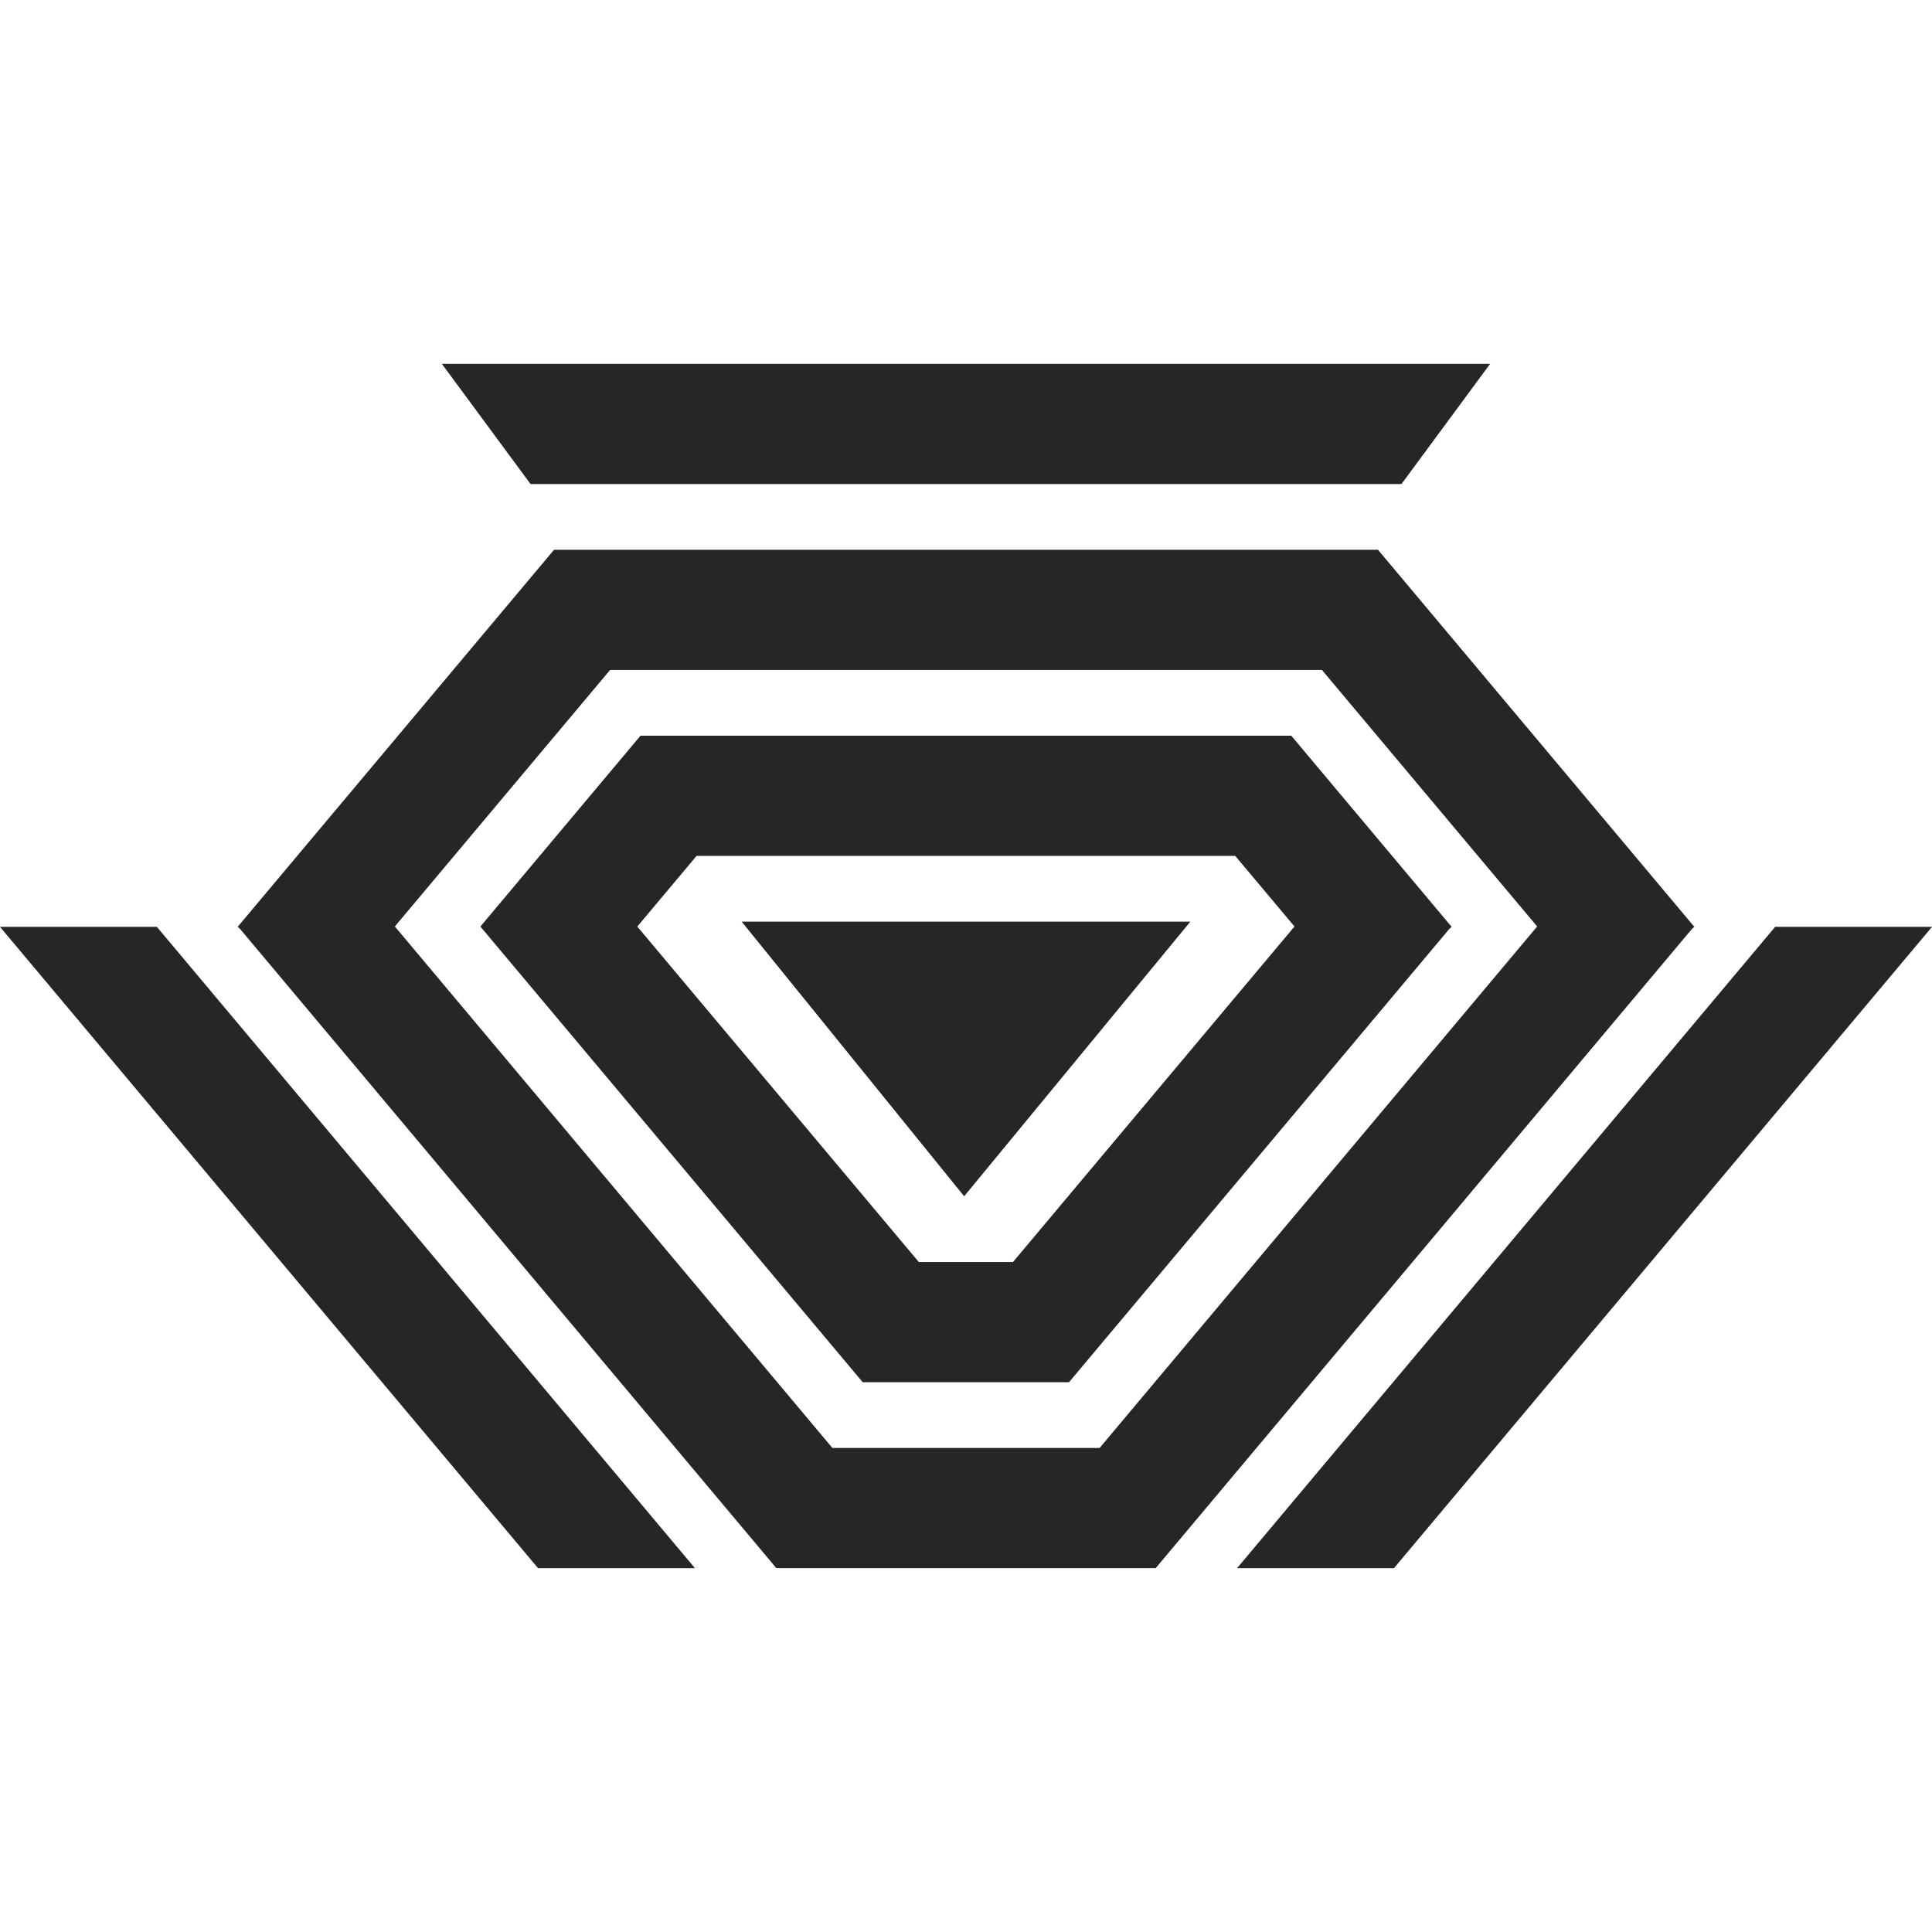 <?xml version="1.0" encoding="utf-8"?>
<!-- Generator: Adobe Illustrator 23.0.0, SVG Export Plug-In . SVG Version: 6.00 Build 0)  -->
<svg version="1.1" id="Слой_1" xmlns="http://www.w3.org/2000/svg" xmlns:xlink="http://www.w3.org/1999/xlink" x="0px" y="0px"
	 viewBox="0 0 1000 1000" style="enable-background:new 0 0 1000 1000;" xml:space="preserve">
<style type="text/css">
	.st0{fill:#262626;}
</style>
<g>
	<polygon class="st0" points="725.39,250.54 771.29,188.33 228.71,188.33 274.61,250.54 	"/>
	<path class="st0" d="M446.53,715.42L446.53,715.42l0,0.01h106.8v-0.05l0.02,0.02l196.98-234.79l1.04-0.87l-82.97-98.89l-0.04,0.03
		v-0.07h-336.9v0.07l-82.81,98.7l0,0L446.53,715.42z M670.02,479.56l-145.7,173.66h-48.76L329.87,479.58l30.67-36.56h278.82
		L670.02,479.56z"/>
	<path class="st0" d="M875.85,480.69l1.14-0.95L713.25,284.57v0h0l0,0l0,0H286.76l0,0l0,0h0v0L123.01,479.74l1.14,0.95
		l277.68,330.97l0.01-0.01v0.01h196.33v-0.01l0.01,0.01L875.85,480.69z M204.38,479.54l111.39-132.76h368.47l111.39,132.76
		L569.16,749.46H430.84L204.38,479.54z"/>
	<polygon class="st0" points="0,479.74 278.48,811.67 359.69,811.67 81.2,479.74 	"/>
	<polygon class="st0" points="918.8,479.74 640.31,811.67 721.52,811.67 1000,479.74 	"/>
	<polygon class="st0" points="383.89,477.05 499.04,619.19 616.11,477.05 	"/>
</g>
</svg>
